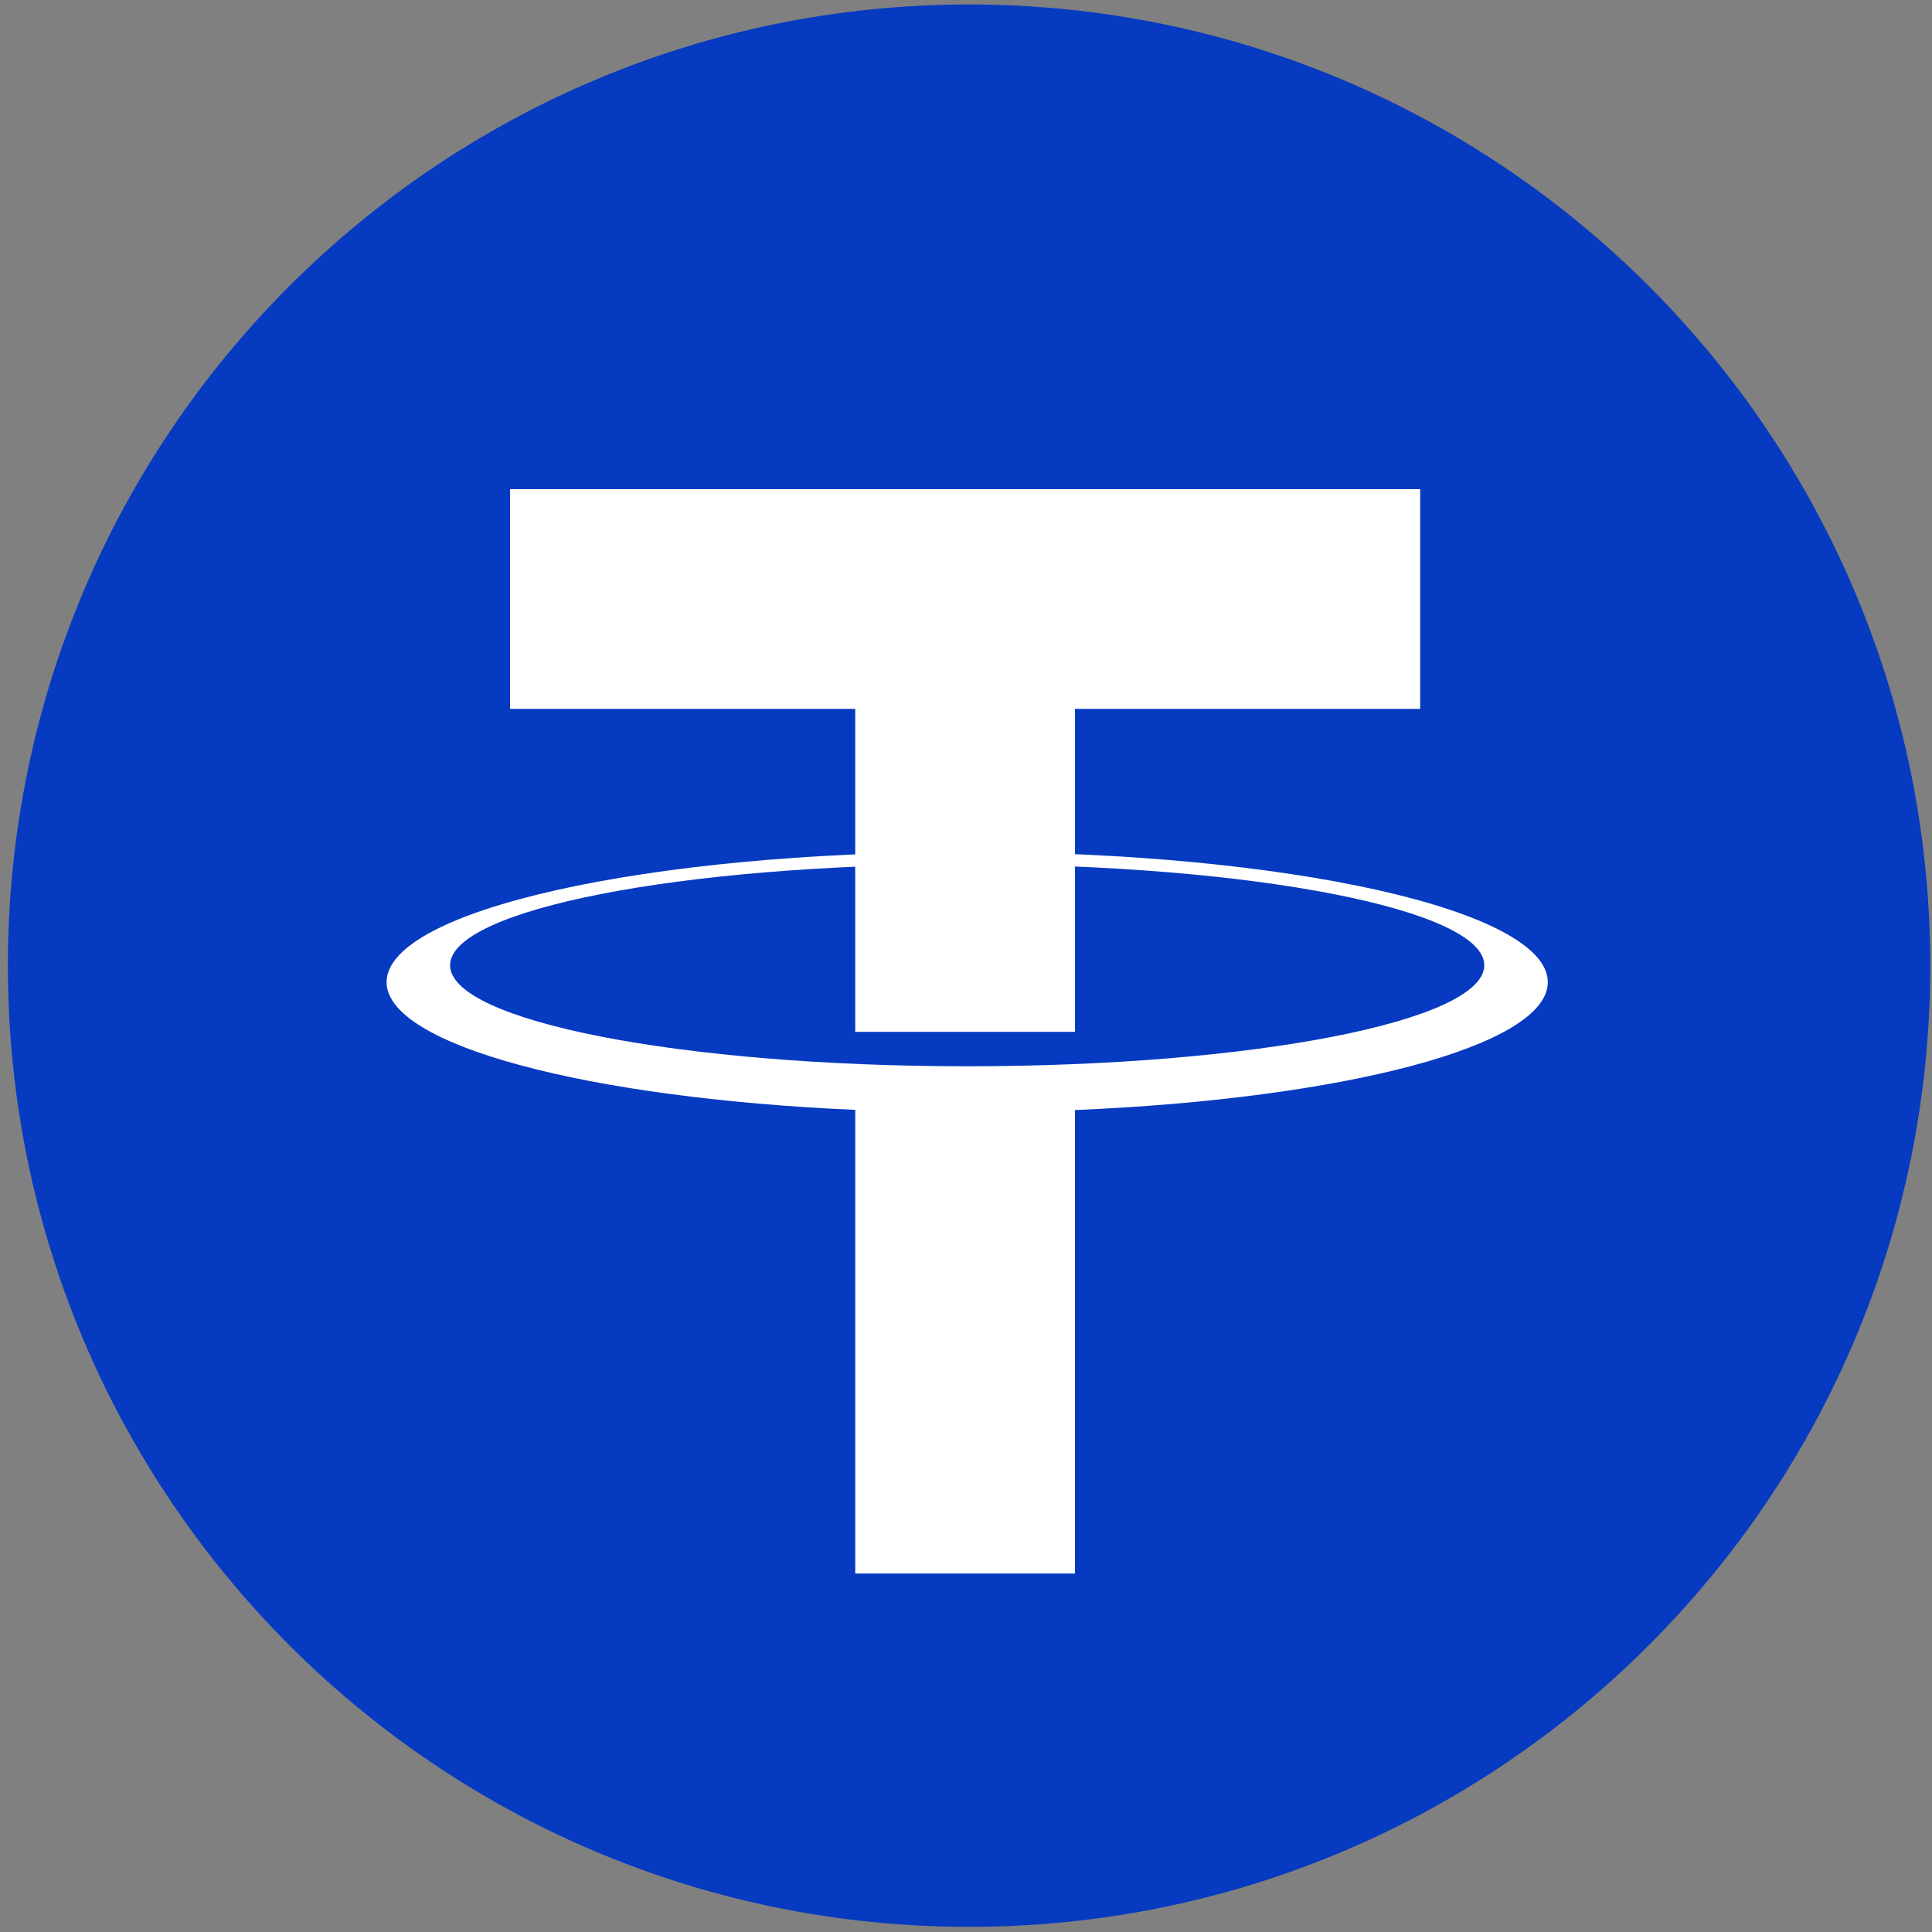<svg width="60" height="60" fill="none" xmlns="http://www.w3.org/2000/svg"><rect width="100%" height="100%" fill="#808080" stroke="none"/><g id="USDT" clip-path="url(#clip0_2_3759)"><g id="USDT_2"><g id="usdt"><g id="Group"><path id="Shape" d="M59.946 29.99c0 16.486-13.364 29.85-29.85 29.85S.245 46.476.245 29.99C.245 13.503 13.61.139 30.095.139c16.487 0 29.851 13.364 29.851 29.85z" fill="#063AC0"/><path id="Shape_2" d="M44.105 15.191H15.84v6.824h10.72v10.03h6.825v-10.03h10.72v-6.824z" fill="#fff"/><path id="Shape_3" d="M30.038 33.114c-8.87 0-16.06-1.404-16.06-3.136 0-1.731 7.19-3.135 16.06-3.135 8.868 0 16.058 1.404 16.058 3.135 0 1.732-7.19 3.136-16.058 3.136zm18.03-2.613c0-2.233-8.072-4.043-18.03-4.043-9.959 0-18.032 1.81-18.032 4.043 0 1.966 6.26 3.604 14.555 3.967v14.399h6.823V34.474c8.36-.352 14.685-1.997 14.685-3.973z" fill="#fff"/></g></g></g></g><defs><clipPath id="clip0_2_3759"><path fill="#fff" d="M0 0h60v60H0z"/></clipPath></defs></svg>
